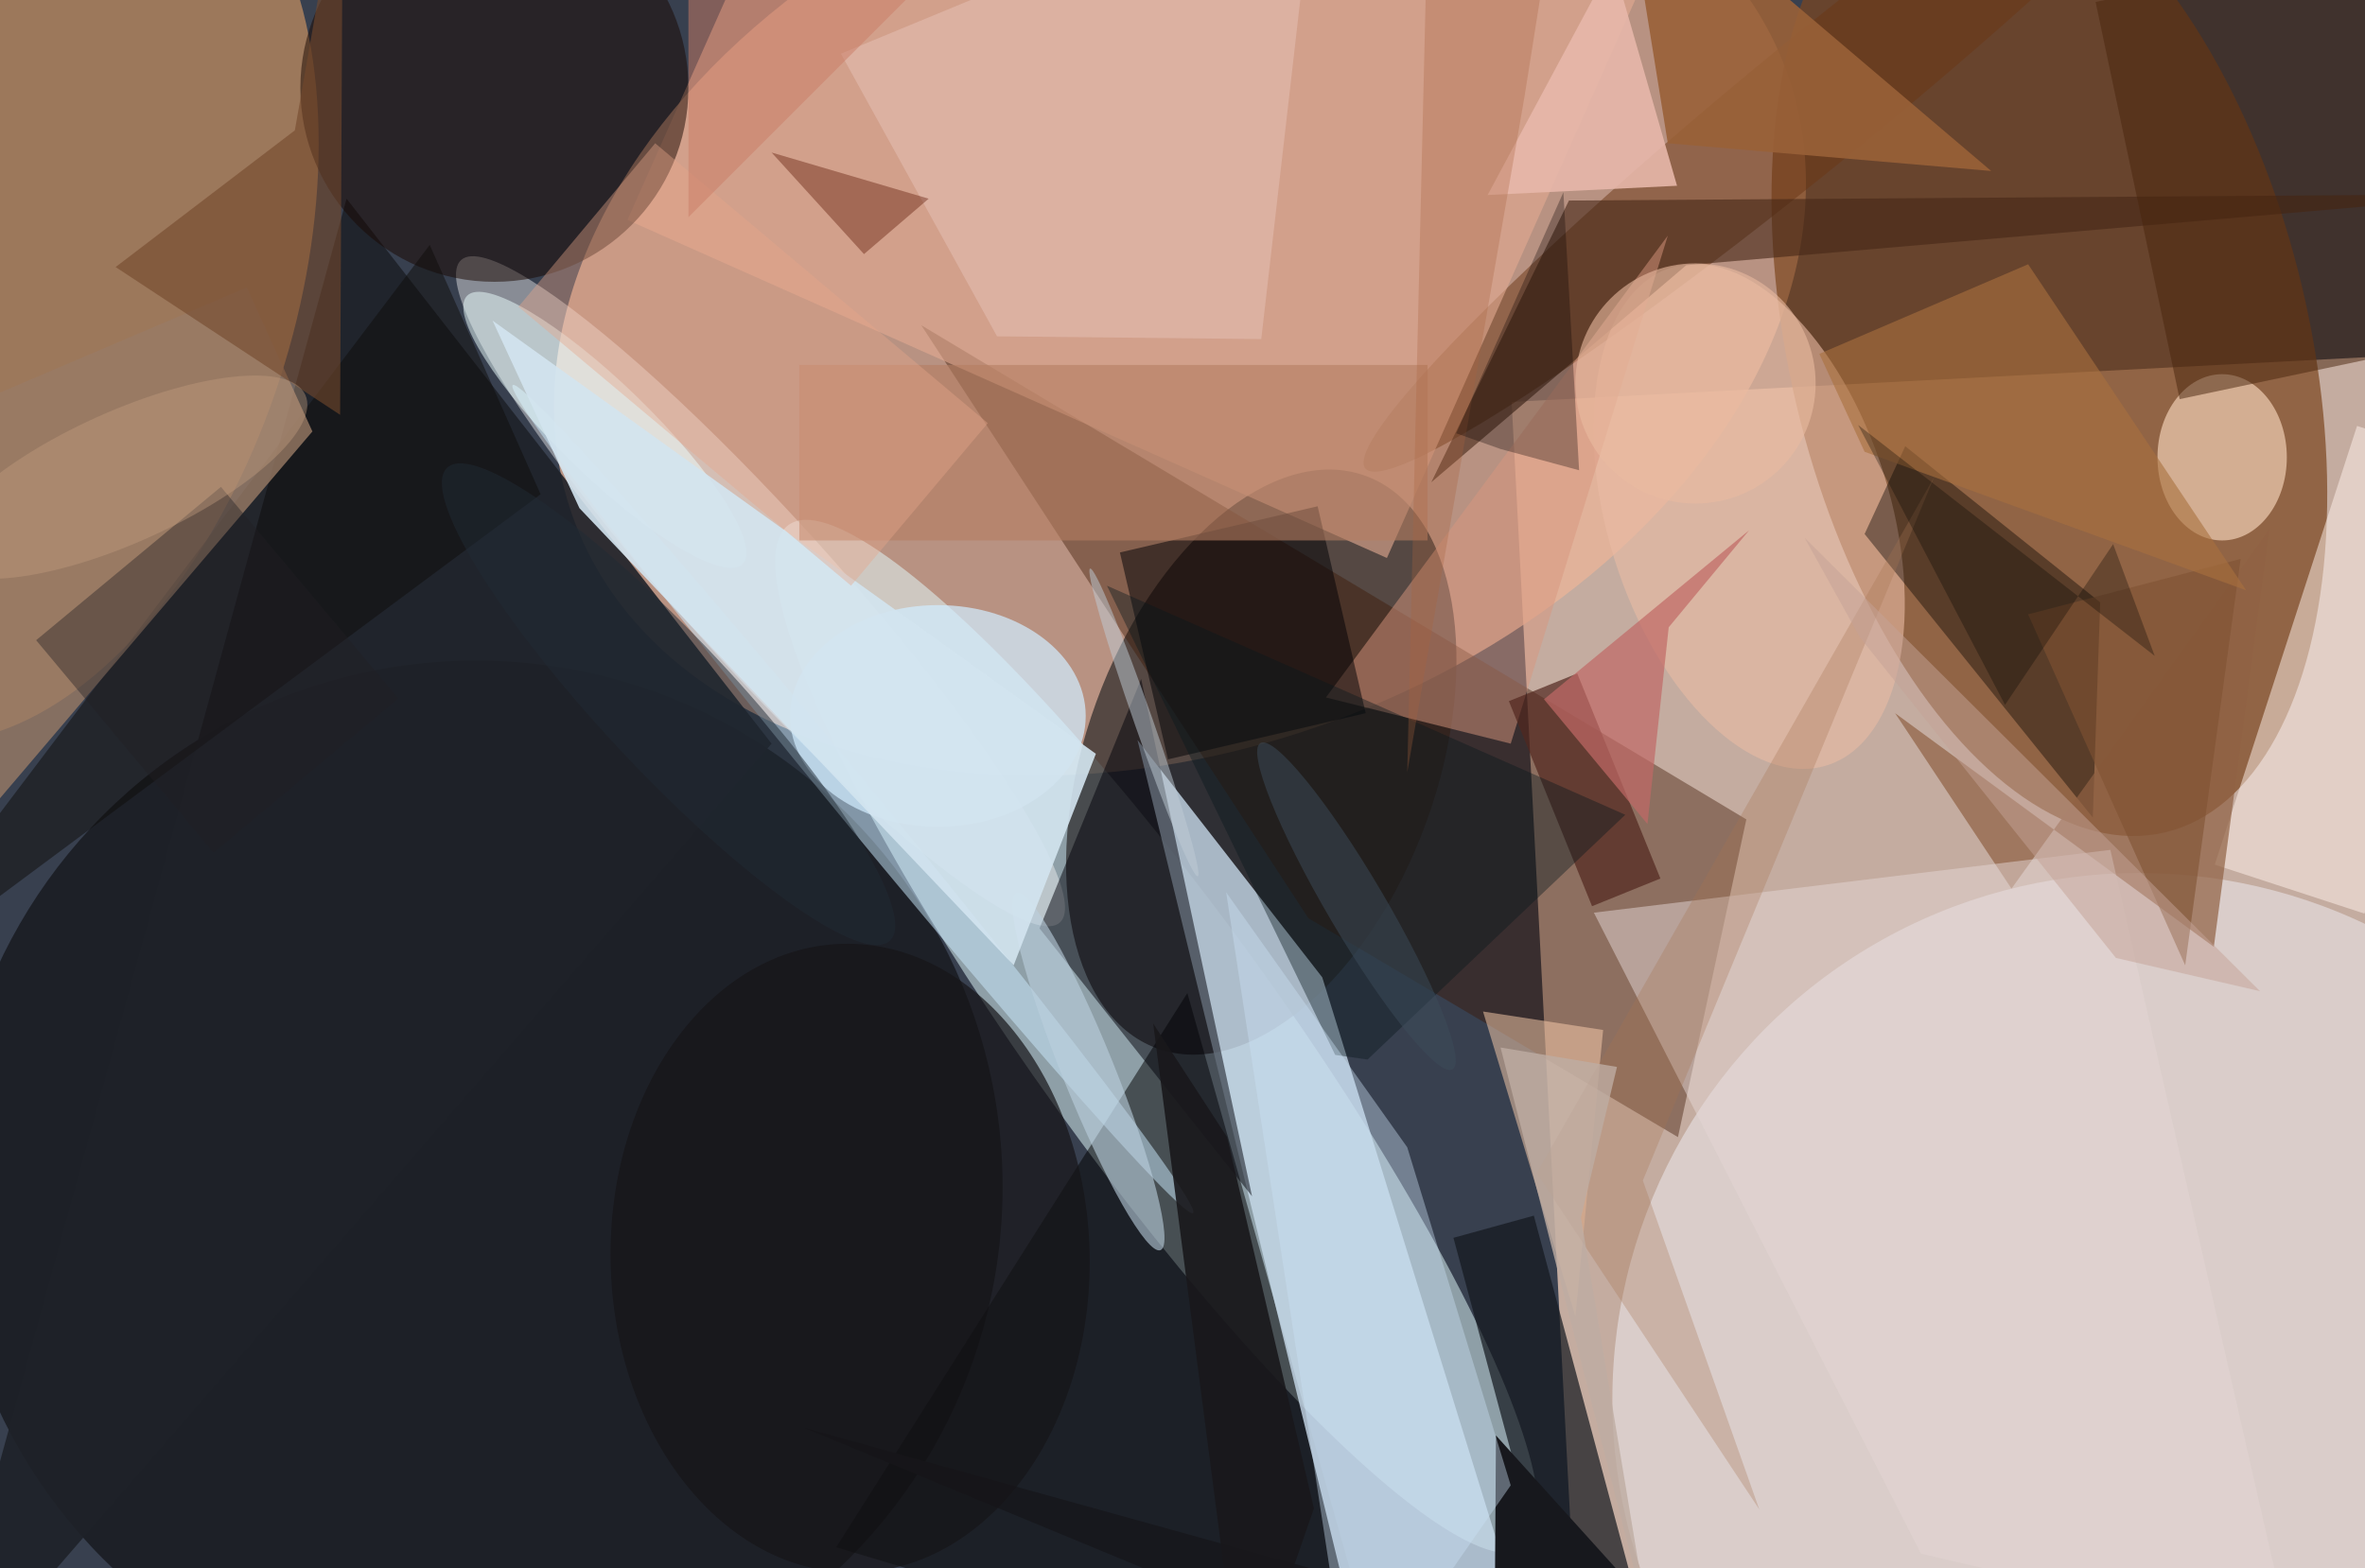 <svg xmlns="http://www.w3.org/2000/svg" viewBox="0 0 300 199"><defs/><path fill="#38404f" d="M0 0h300v199H0z"/><g transform="translate(.6 .6) scale(1.172)"><path fill="#e7c7b4" fill-opacity=".8" d="M171 193.8L163.1 43 293 36.2l7.9 150.8z"/><circle r="1" fill="#efb698" fill-opacity=".7" transform="matrix(-17.179 -45.947 65.538 -24.504 127.2 31.4)"/><circle r="1" fill="#e4feff" fill-opacity=".5" transform="matrix(-39.857 -55.383 10.852 -7.81 124.7 111.7)"/><circle r="1" fill="#7c461f" fill-opacity=".7" transform="matrix(12.541 52.6 -27.334 6.517 221.3 37)"/><circle cx="51" cy="128" r="57" fill="#030000" fill-opacity=".5"/><circle r="1" fill="#2c2828" fill-opacity=".7" transform="matrix(-17.861 -6.501 11.281 -30.993 136 82)"/><circle r="1" fill="#ffb168" fill-opacity=".5" transform="rotate(106.9 -10 16.2) scale(50.811 28.944)"/><circle cx="231" cy="151" r="57" fill="#f0eff5" fill-opacity=".5"/><path fill-opacity=".5" d="M128 107l22 78-60-18z"/><path fill="#3a1400" fill-opacity=".4" d="M181.1 122.6l7.4-34.4-89.3-53.5 41.9 64.2z"/><path fill="#c7d9ea" fill-opacity=".8" d="M148.3 185l17.5-4.8-23.2-74.9-20-25.7z"/><circle r="1" fill="#fff" fill-opacity=".4" transform="matrix(-32.403 -35.861 6.022 -5.441 81.8 63.5)"/><circle r="1" fill="#6a3715" fill-opacity=".5" transform="matrix(4.353 5.326 -48.937 40.001 196.2 10.2)"/><path fill="#13181d" fill-opacity=".7" d="M165.5 131.1l19.7 73.4-8.7 2.4-19.7-73.4z"/><path fill="#e3aa91" fill-opacity=".6" d="M67.4 23.3l37-83.2 82.2 36.6-37 83.2z"/><path fill="#1e2228" fill-opacity=".9" d="M83 80L37 21-8 185z"/><circle cx="53" cy="9" r="21" fill="#190700" fill-opacity=".5"/><circle r="1" fill="#eabaa4" fill-opacity=".6" transform="matrix(8.412 26.95 -14.597 4.556 188.8 55.4)"/><path fill="#060301" fill-opacity=".4" d="M205.7 47.8l-4.4 9.5L226 88l.8-23.3z"/><path fill="#fed0ae" fill-opacity=".5" d="M160 109l10 33 3-31z"/><circle r="1" fill="#ccedff" fill-opacity=".5" transform="matrix(36.818 44.823 -1.705 1.4 91.8 86)"/><ellipse cx="240" cy="49" fill="#ffdfc4" fill-opacity=".6" rx="7" ry="9"/><path fill="#452716" fill-opacity=".6" d="M169.3 21.2l-14.9 30.5L182 28.2l89-7.7z"/><path fill="#02030a" fill-opacity=".5" d="M112 100l23 29-12-56z"/><circle r="1" fill="#edffff" fill-opacity=".5" transform="rotate(44.2 -24.2 103) scale(20.816 4.99)"/><path fill="#fff2ec" fill-opacity=".5" d="M254.6 45.6l16.2 5.3-15.4 47.5-16.2-5.3z"/><path fill="#906143" fill-opacity=".7" d="M245.1 56.8l-6 45.2-34.5-25.3 12.6 19z"/><path fill="#d8967f" fill-opacity=".5" d="M143 75l37-50-17 55z"/><path fill="#17181d" d="M161.4 154.9l-.2 30.1-74.6-30.9 98.8 27.4z"/><ellipse cx="101" cy="77" fill="#d2edff" fill-opacity=".7" rx="16" ry="12"/><path fill="#000005" fill-opacity=".5" d="M120.7 59.3l21.4-5 5.2 22.4-21.4 5z"/><path fill="#49250c" fill-opacity=".5" d="M256.6-6.7l9.1 43-30.3 6.4-9.1-43z"/><path fill="#52271e" fill-opacity=".7" d="M179.2 94.6l-7.4 3-9-22.2 7.4-3z"/><path fill="#e6c2b8" fill-opacity=".5" d="M136 36.2l6-52.2L90.5 5.3l16.9 30.6z"/><path fill="#e5d6d4" fill-opacity=".5" d="M207.4 167.7L172 98.3l55.9-6.8 19.5 85.5z"/><path fill="#996138" fill-opacity=".9" d="M175-16l40 34-35-3z"/><circle r="1" fill="#161517" fill-opacity=".7" transform="matrix(-25.92 .555 -.729 -34.029 91.5 135.7)"/><circle r="1" fill="#bacedd" fill-opacity=".6" transform="matrix(-7.797 -19.335 2.612 -1.053 117.3 115.5)"/><path fill="#0e0c0b" fill-opacity=".5" d="M58 53l-74 55 62-82z"/><path fill="#987b65" fill-opacity=".8" d="M26.2 30.6l-42.2 18v55.5l49.3-57.9z"/><path fill="#e7b7aa" fill-opacity=".9" d="M160.5 20.6l20.5-1-9.5-33 1.4 10.9z"/><path fill="#b47d61" fill-opacity=".6" d="M86 39h68v19H86z"/><path fill="#d3e5f0" fill-opacity=".9" d="M52.8 34.2l65.3 46.9-8.9 22.9-47-49.5z"/><path fill="#5e1707" fill-opacity=".4" d="M83 16l17 5-7 6z"/><path fill="#a37452" fill-opacity=".3" d="M165.8 126.5l43-75.3-31.5 76.1 12.6 35.6z"/><path fill="#e6a689" fill-opacity=".4" d="M70.4 15l36 30.3-14.8 17.6-36-30.2z"/><path fill="#73492c" fill-opacity=".6" d="M31.4 13.6L12 28.4l24.3 16 .3-60.4z"/><path fill="#09181d" fill-opacity=".4" d="M147.5 114.2l-3.5-.5-24.7-50.8 56.1 24.8z"/><path fill="#19181b" fill-opacity=".9" d="M134 185l7.7-22.2-9.4-40.2-8-12.3z"/><path fill="#7f5332" fill-opacity=".6" d="M236 104l6-44-23 6z"/><circle r="1" fill="#c1ccd6" fill-opacity=".5" transform="matrix(5.825 16.655 -.944 .33 123.3 77.7)"/><path fill="#a9703e" fill-opacity=".6" d="M242.6 63.4L219 28.1l-22.6 9.7 4.9 10.6z"/><path fill="#cce1f6" fill-opacity=".4" d="M151.8 123.7l11.2 36.6-17.2 24.7-13.6-88.9z"/><path fill="#a8633e" fill-opacity=".3" d="M151.8 83.1l2.1-88.4L168.6-16l-4.1 25.9z"/><path fill="#211f24" fill-opacity=".4" d="M42.6 75.1l-20 16.7-19.2-23 20-16.6z"/><path fill="#cb7d66" fill-opacity=".5" d="M74 23l39-39-39 9z"/><path fill="#050500" fill-opacity=".3" d="M228.2 58.4l4.5 12.1-32.1-25 15.9 30.3z"/><circle r="1" fill="#212b35" fill-opacity=".5" transform="rotate(-43.1 131.8 -53.1) scale(7.204 35.063)"/><path fill="#090003" fill-opacity=".3" d="M161.9 48.1l8.5 2.3-1.7-30.1-11.6 26.1z"/><path fill="#c16966" fill-opacity=".7" d="M188.8 56.9l-22.2 18.3 11.2 13.5 2.3-21.3z"/><circle cx="183" cy="41" r="13" fill="#eabaa1" fill-opacity=".6"/><circle r="1" fill="#3d4c5b" fill-opacity=".5" transform="matrix(-2.7 1.589 -10.396 -17.662 146.3 97.6)"/><path fill="#beada3" fill-opacity=".8" d="M161.9 112.9l12.6 2.1-3.9 16.3 7.4 44.5z"/><path fill="#c5a396" fill-opacity=".5" d="M228.5 103.2l-27.7-34.7-6-10.8 49.3 49.1z"/><circle r="1" fill="#c49e81" fill-opacity=".4" transform="rotate(65.7 -33.2 35.5) scale(7.088 21.639)"/></g></svg>
